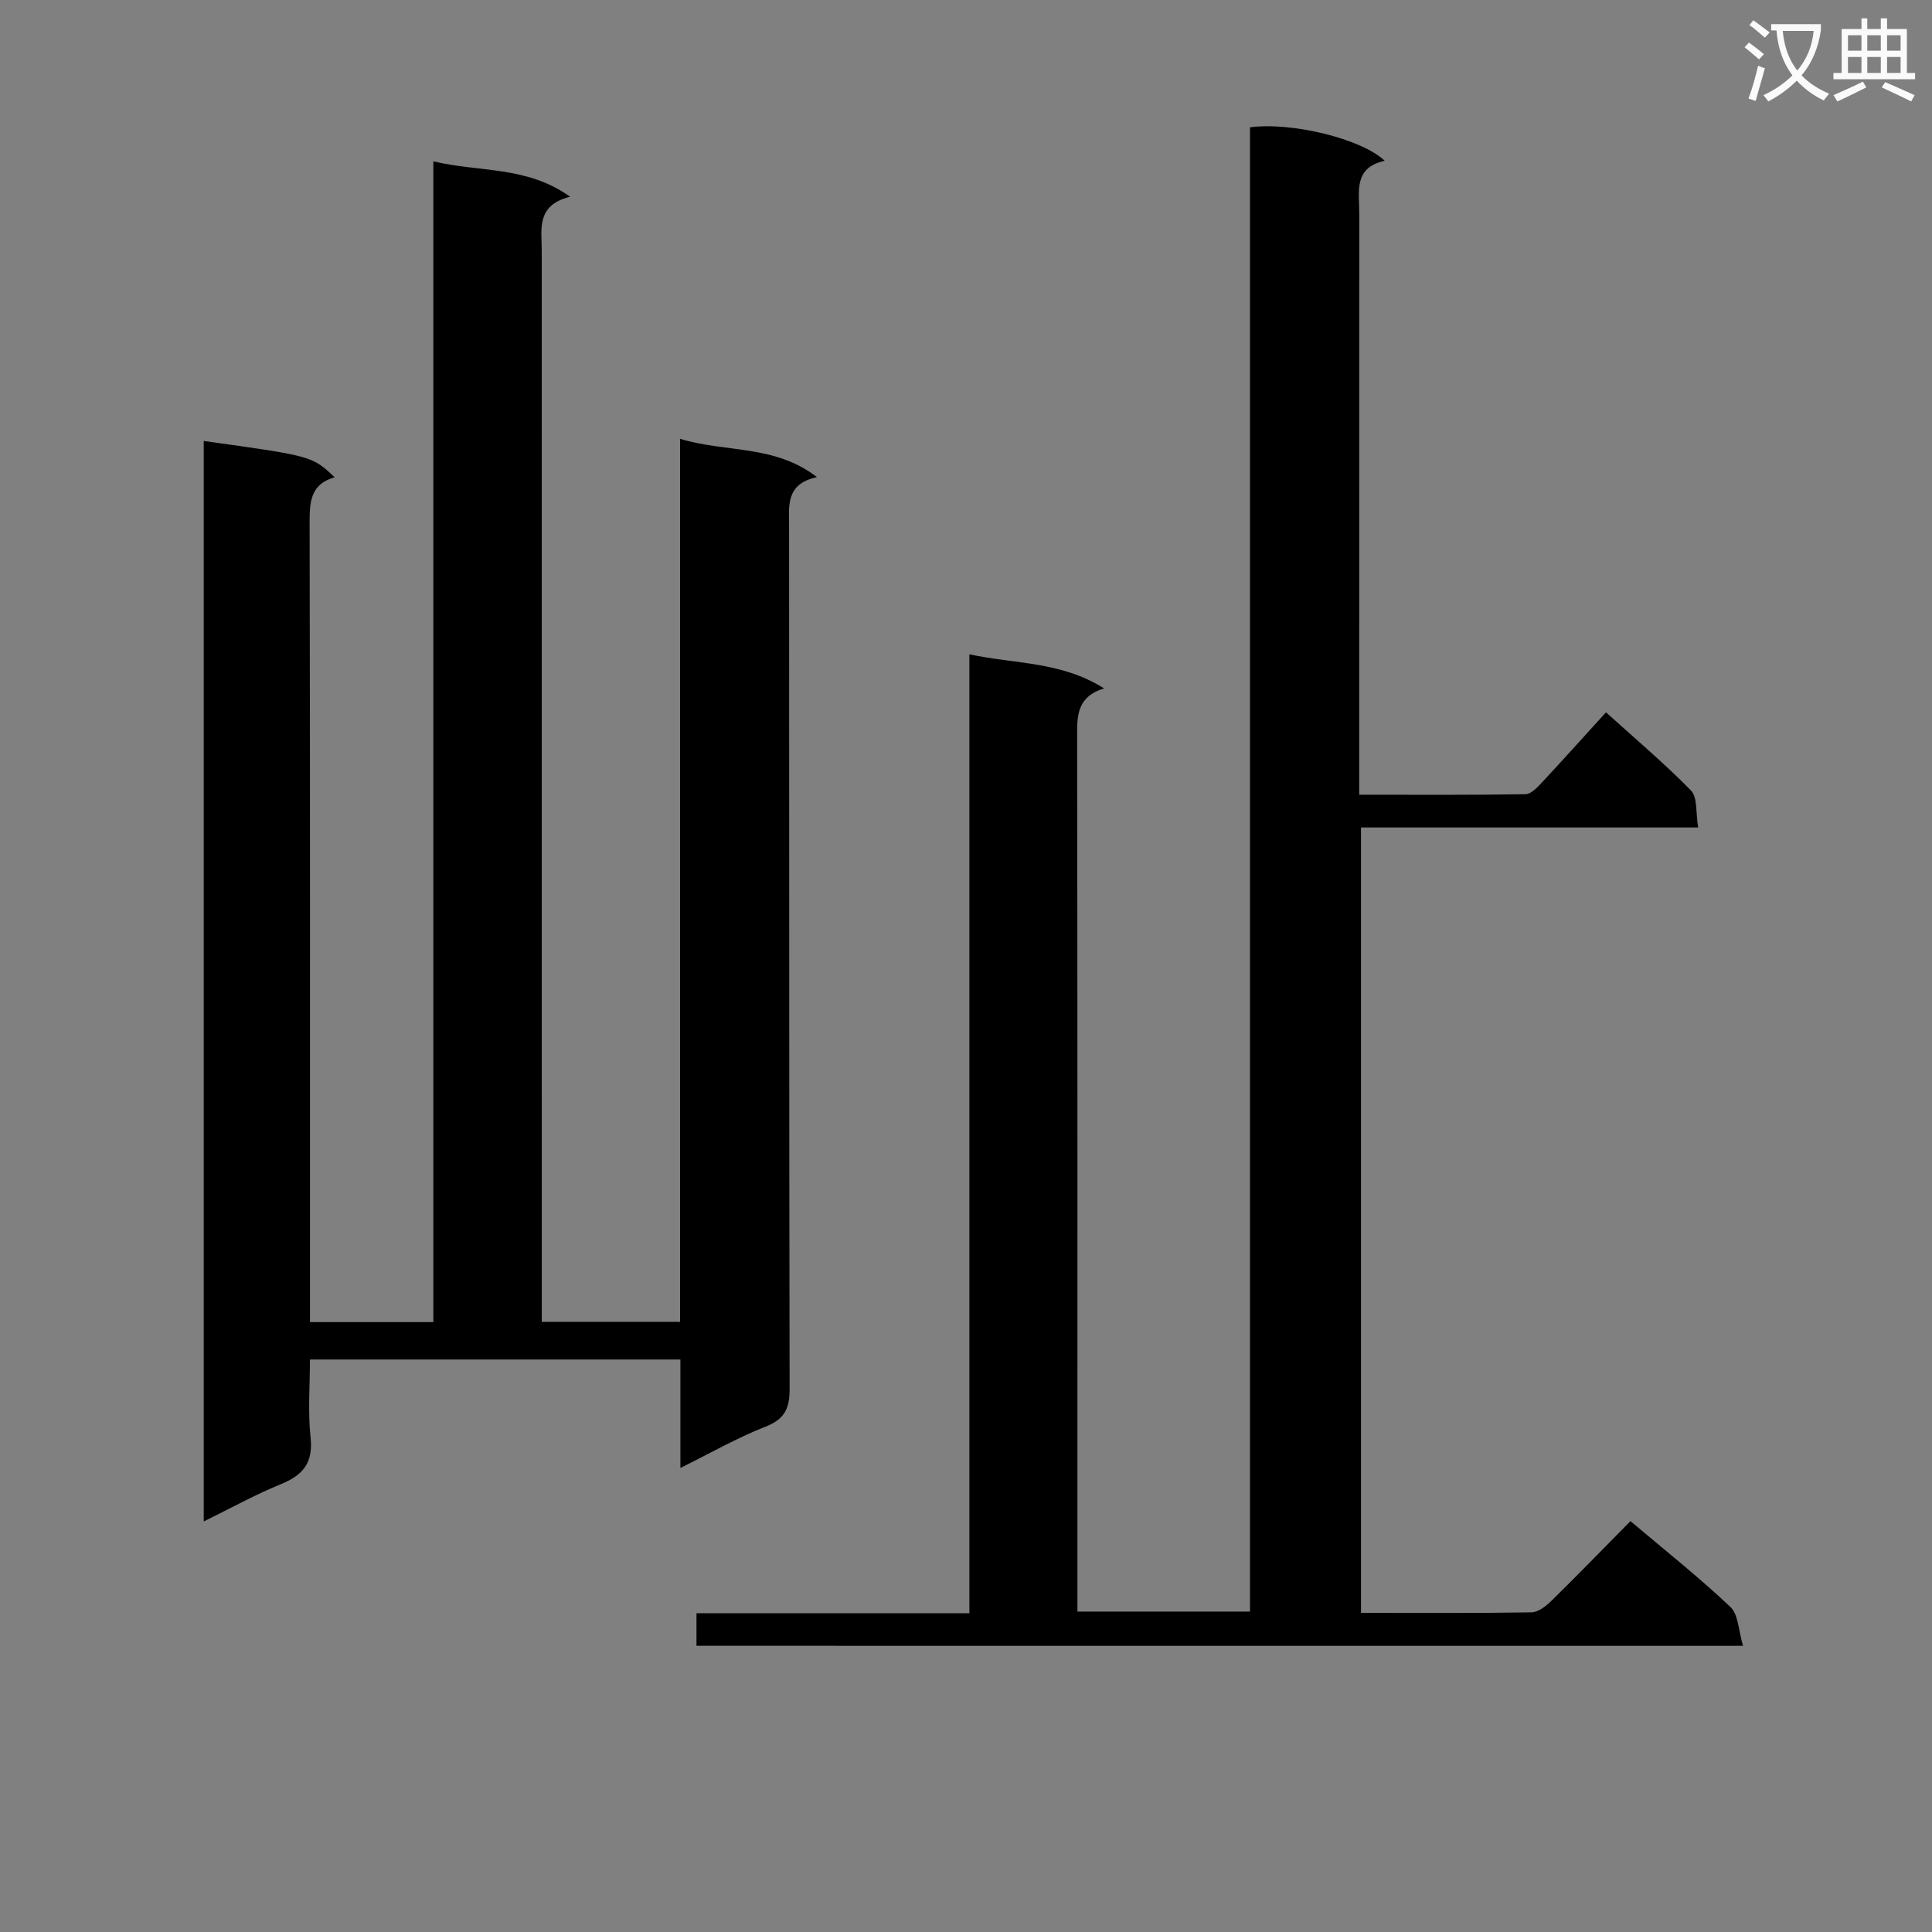 <svg enable-background="new 0 0 400 400" viewBox="0 0 400 400" xmlns="http://www.w3.org/2000/svg"><rect x="0" y="0" width="400" height="400" fill="#808080" stroke="none"/><path d="m362.1 8.8c1.1.8 2.1 1.6 3.1 2.4l-1 1.1c-1.3-1.1-2.3-2-3-2.5zm1.9 4.8c.5.2.9.4 1.4.5-.6 2.3-1.3 4.5-1.9 6.8l-1.5-.5c.8-2.1 1.4-4.3 2-6.8zm-1-9.4c1.3.9 2.4 1.8 3.4 2.5l-1 1.1c-1.4-1.2-2.4-2.1-3.2-2.6zm3.7 2.2v-1.4h10.3v1.2c-.5 3.6-1.8 6.8-4 9.4 1.5 1.6 3.4 2.8 5.7 3.8-.3.4-.7.8-1.1 1.4-2.3-1.1-4.1-2.5-5.6-4.1-1.6 1.6-3.6 3.1-5.9 4.3-.3-.5-.7-.9-1-1.3 2.4-1.1 4.4-2.5 6-4.1-1.9-2.5-3-5.6-3.3-9.3h-1.1zm8.8 0h-6.4c.3 3.3 1.3 6 3 8.2 2-2.3 3.1-5.1 3.4-8.2z" fill="#fafafb"/><path d="m385.3 3.8h1.3v2.2h2.8v-2.2h1.3v2.2h4.1v9.1h1.7v1.3h-16.9v-1.3h1.7v-9.1h4.1v-2.2zm.4 13.1.7 1.2c-1.8.9-3.8 1.9-6 2.9-.2-.4-.5-.8-.8-1.3 2.3-1 4.3-1.9 6.1-2.8zm-3.1-6.4h2.8v-3.2h-2.8zm0 4.6h2.8v-3.3h-2.8zm4-4.6h2.8v-3.2h-2.8zm0 4.6h2.8v-3.3h-2.8zm3.7 1.9c2.1.9 4.1 1.8 6.1 2.7l-.7 1.3c-2.2-1.1-4.2-2-6.1-2.9zm3.2-9.7h-2.8v3.2h2.8zm-2.8 7.8h2.8v-3.3h-2.8z" fill="#fafafb"/><g fill="#010000"><path d="m89.72 33.4c9.6 2.32 19.22.87 28.32 7.33-7.09 1.76-5.88 6.73-5.88 11.27.01 71.82.01 143.63.01 215.45v6.22h28.63c0-60.78 0-121.51 0-182.82 9.47 2.91 19.5 1.12 28.34 7.93-6.52 1.42-5.78 5.92-5.77 10.29.05 59.49-.01 118.97.11 178.46.01 4.03-.97 6.27-4.96 7.83-5.82 2.28-11.3 5.42-17.65 8.56 0-8 0-15.08 0-22.45-25.57 0-50.67 0-76.7 0 0 5.35-.45 10.8.13 16.15.56 5.27-1.58 7.8-6.17 9.67-5.32 2.17-10.38 4.98-15.95 7.71 0-74.91 0-149.29 0-223.7 22.45 3.11 22.45 3.11 27.11 7.52-4.97 1.39-5.2 5.03-5.19 9.35.12 53.15.08 106.31.08 159.46v6.1h25.54c0-79.85 0-159.71 0-240.33z"/><path d="m144.2 340.74c0-2.35 0-4.3 0-6.74h56.5c0-66.23 0-131.97 0-198.53 9.56 2.05 18.99 1.44 27.89 7.06-5.68 1.74-5.59 5.7-5.58 10.01.09 58.33.06 116.67.06 175v6.12h35.73c0-102.52 0-204.94 0-307.3 8.53-1.15 23.1 2.35 27.89 6.93-6.49 1.42-5.27 6.38-5.27 10.79-.01 38-.01 76-.01 114v6.46c11.87 0 23.15.08 34.42-.11 1.18-.02 2.5-1.45 3.47-2.49 4.31-4.61 8.52-9.32 13.2-14.46 6.02 5.44 12.09 10.55 17.61 16.2 1.37 1.4.95 4.56 1.48 7.64-23.67 0-46.56 0-69.81 0v162.61c11.99 0 23.64.08 35.28-.11 1.39-.02 2.99-1.26 4.1-2.34 5.46-5.36 10.79-10.85 16.41-16.55 7.13 6.03 14.18 11.62 20.69 17.77 1.67 1.58 1.67 4.93 2.62 8.05-72.8-.01-144.54-.01-216.68-.01z"/></g></svg>